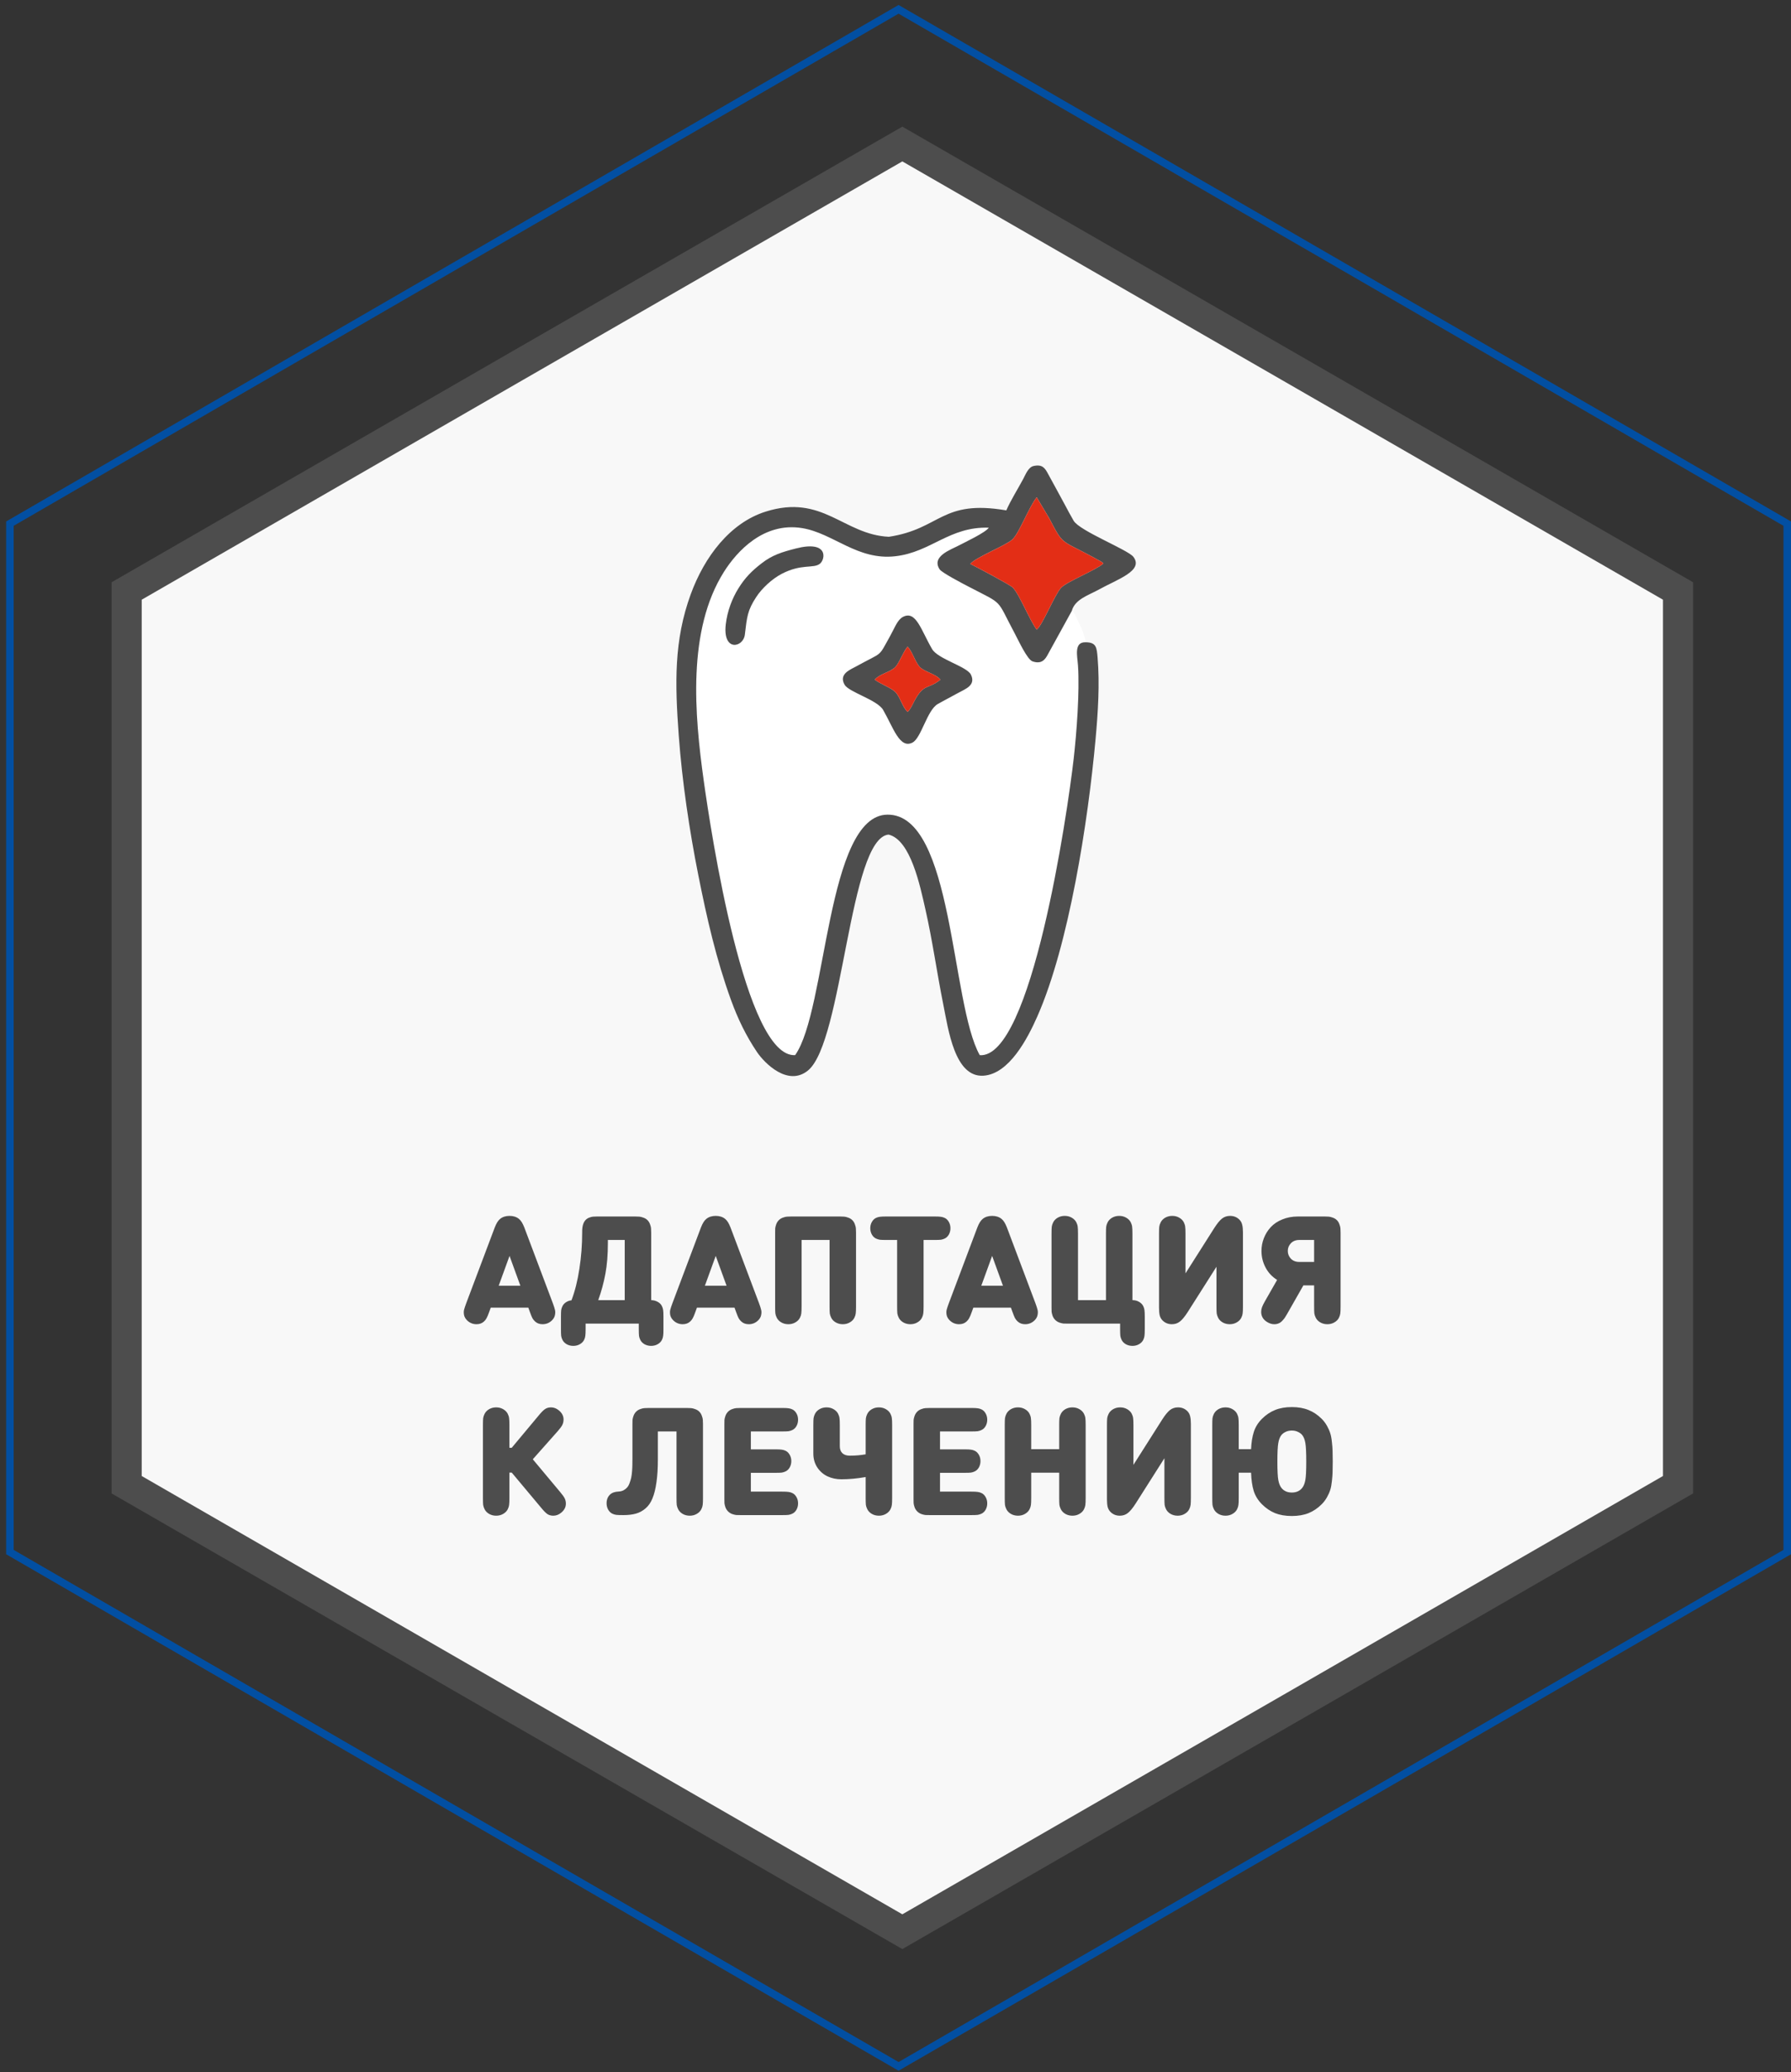 <svg width="262" height="303" viewBox="0 0 262 303" fill="none" xmlns="http://www.w3.org/2000/svg">
<rect x="0" y="0" width="262" height="303" fill="#333333" stroke="none"/>
<path d="M75.26 53.728L75.261 53.728L132 21.059L188.739 53.728L188.74 53.728L245.475 86.418L245.475 151.747L245.475 217.101L188.74 249.791L188.739 249.791L132 282.46L75.261 249.791L75.26 249.791L18.525 217.101L18.525 151.747L18.525 86.418L75.26 53.728Z" fill="#F8F8F8" stroke="#4D4D4D" stroke-width="4.406"/>
<path d="M68.191 190.597L72.371 179.498C72.606 178.882 72.873 178.456 73.174 178.222C73.533 177.936 73.988 177.793 74.538 177.793C75.088 177.793 75.543 177.936 75.902 178.222C76.203 178.456 76.47 178.882 76.705 179.498L80.885 190.597C81.032 190.993 81.131 191.304 81.182 191.532C81.241 191.752 81.241 192.005 81.182 192.291C81.131 192.569 80.988 192.826 80.753 193.061C80.372 193.442 79.91 193.633 79.367 193.633C78.927 193.633 78.564 193.501 78.278 193.237C78.117 193.09 77.985 192.925 77.882 192.742C77.787 192.558 77.666 192.261 77.519 191.851L77.288 191.213H71.788L71.557 191.851C71.41 192.261 71.286 192.558 71.183 192.742C71.088 192.925 70.959 193.09 70.798 193.237C70.512 193.501 70.149 193.633 69.709 193.633C69.166 193.633 68.704 193.442 68.323 193.061C68.088 192.826 67.942 192.569 67.883 192.291C67.832 192.005 67.832 191.752 67.883 191.532C67.942 191.304 68.044 190.993 68.191 190.597ZM76.122 188.001L74.538 183.645L72.954 188.001H76.122ZM97.054 192.555L97.054 194.359C97.054 194.813 97.039 195.14 97.01 195.338C96.988 195.536 96.929 195.73 96.834 195.921C96.702 196.185 96.493 196.397 96.207 196.559C95.928 196.72 95.609 196.801 95.25 196.801C94.891 196.801 94.568 196.72 94.282 196.559C94.003 196.397 93.798 196.185 93.666 195.921C93.571 195.73 93.508 195.536 93.479 195.338C93.457 195.14 93.446 194.813 93.446 194.359L93.446 193.545H85.669L85.669 194.359C85.669 194.813 85.654 195.14 85.625 195.338C85.603 195.536 85.544 195.73 85.449 195.921C85.317 196.185 85.108 196.397 84.822 196.559C84.543 196.72 84.224 196.801 83.865 196.801C83.506 196.801 83.183 196.72 82.897 196.559C82.618 196.397 82.413 196.185 82.281 195.921C82.186 195.73 82.123 195.536 82.094 195.338C82.072 195.14 82.061 194.813 82.061 194.359L82.061 192.555C82.061 192.1 82.072 191.774 82.094 191.576C82.123 191.378 82.186 191.183 82.281 190.993C82.391 190.765 82.563 190.575 82.798 190.421C83.033 190.267 83.3 190.171 83.601 190.135C84.107 188.807 84.492 187.275 84.756 185.537C85.027 183.791 85.163 182.024 85.163 180.235L85.163 180.081C85.163 179.289 85.339 178.717 85.691 178.365C85.838 178.218 86.017 178.108 86.23 178.035C86.443 177.954 86.619 177.91 86.758 177.903C86.905 177.888 87.106 177.881 87.363 177.881H92.896C93.16 177.881 93.369 177.888 93.523 177.903C93.677 177.91 93.871 177.958 94.106 178.046C94.348 178.126 94.553 178.251 94.722 178.42C94.891 178.588 95.015 178.794 95.096 179.036C95.184 179.27 95.232 179.465 95.239 179.619C95.254 179.773 95.261 179.982 95.261 180.246L95.261 190.113C95.613 190.12 95.932 190.204 96.218 190.366C96.504 190.52 96.709 190.729 96.834 190.993C96.929 191.183 96.988 191.378 97.01 191.576C97.039 191.774 97.054 192.1 97.054 192.555ZM91.389 190.113L91.389 181.313H88.925L88.925 181.731C88.925 183.461 88.804 184.968 88.562 186.252C88.327 187.528 87.979 188.815 87.517 190.113H91.389ZM98.355 190.597L102.535 179.498C102.77 178.882 103.037 178.456 103.338 178.222C103.697 177.936 104.152 177.793 104.702 177.793C105.252 177.793 105.707 177.936 106.066 178.222C106.367 178.456 106.634 178.882 106.869 179.498L111.049 190.597C111.196 190.993 111.295 191.304 111.346 191.532C111.405 191.752 111.405 192.005 111.346 192.291C111.295 192.569 111.152 192.826 110.917 193.061C110.536 193.442 110.074 193.633 109.531 193.633C109.091 193.633 108.728 193.501 108.442 193.237C108.281 193.09 108.149 192.925 108.046 192.742C107.951 192.558 107.83 192.261 107.683 191.851L107.452 191.213H101.952L101.721 191.851C101.574 192.261 101.45 192.558 101.347 192.742C101.252 192.925 101.123 193.09 100.962 193.237C100.676 193.501 100.313 193.633 99.873 193.633C99.33 193.633 98.868 193.442 98.487 193.061C98.252 192.826 98.106 192.569 98.047 192.291C97.996 192.005 97.996 191.752 98.047 191.532C98.106 191.304 98.208 190.993 98.355 190.597ZM106.286 188.001L104.702 183.645L103.118 188.001H106.286ZM121.355 191.037L121.355 181.313H117.263L117.263 191.037C117.263 191.513 117.248 191.854 117.219 192.06C117.197 192.258 117.131 192.467 117.021 192.687C116.882 192.965 116.658 193.193 116.35 193.369C116.049 193.545 115.708 193.633 115.327 193.633C114.946 193.633 114.601 193.545 114.293 193.369C113.992 193.193 113.772 192.965 113.633 192.687C113.523 192.467 113.453 192.258 113.424 192.06C113.402 191.854 113.391 191.513 113.391 191.037L113.391 180.246C113.391 179.982 113.395 179.773 113.402 179.619C113.417 179.465 113.464 179.27 113.545 179.036C113.633 178.794 113.761 178.588 113.93 178.42C114.099 178.251 114.3 178.126 114.535 178.046C114.777 177.958 114.975 177.91 115.129 177.903C115.283 177.888 115.492 177.881 115.756 177.881H122.862C123.126 177.881 123.335 177.888 123.489 177.903C123.643 177.91 123.837 177.958 124.072 178.046C124.314 178.126 124.519 178.251 124.688 178.42C124.857 178.588 124.981 178.794 125.062 179.036C125.15 179.27 125.198 179.465 125.205 179.619C125.22 179.773 125.227 179.982 125.227 180.246L125.227 191.037C125.227 191.513 125.212 191.854 125.183 192.06C125.161 192.258 125.095 192.467 124.985 192.687C124.846 192.965 124.622 193.193 124.314 193.369C124.013 193.545 123.672 193.633 123.291 193.633C122.91 193.633 122.565 193.545 122.257 193.369C121.956 193.193 121.736 192.965 121.597 192.687C121.487 192.467 121.417 192.258 121.388 192.06C121.366 191.854 121.355 191.513 121.355 191.037ZM131.237 191.037L131.237 181.313H129.62C129.202 181.313 128.898 181.302 128.707 181.28C128.517 181.25 128.33 181.192 128.146 181.104C127.897 180.986 127.695 180.792 127.541 180.521C127.387 180.242 127.31 179.934 127.31 179.597C127.31 179.259 127.387 178.955 127.541 178.684C127.695 178.405 127.897 178.207 128.146 178.09C128.33 178.002 128.517 177.947 128.707 177.925C128.898 177.895 129.202 177.881 129.62 177.881H136.726C137.144 177.881 137.449 177.895 137.639 177.925C137.83 177.947 138.017 178.002 138.2 178.09C138.45 178.207 138.651 178.405 138.805 178.684C138.959 178.955 139.036 179.259 139.036 179.597C139.036 179.934 138.959 180.242 138.805 180.521C138.651 180.792 138.45 180.986 138.2 181.104C138.017 181.192 137.83 181.25 137.639 181.28C137.449 181.302 137.144 181.313 136.726 181.313H135.109L135.109 191.037C135.109 191.513 135.095 191.854 135.065 192.06C135.043 192.258 134.977 192.467 134.867 192.687C134.728 192.965 134.504 193.193 134.196 193.369C133.896 193.545 133.555 193.633 133.173 193.633C132.792 193.633 132.447 193.545 132.139 193.369C131.839 193.193 131.619 192.965 131.479 192.687C131.369 192.467 131.3 192.258 131.27 192.06C131.248 191.854 131.237 191.513 131.237 191.037ZM138.789 190.597L142.969 179.498C143.203 178.882 143.471 178.456 143.772 178.222C144.131 177.936 144.586 177.793 145.136 177.793C145.686 177.793 146.14 177.936 146.5 178.222C146.8 178.456 147.068 178.882 147.303 179.498L151.483 190.597C151.629 190.993 151.728 191.304 151.78 191.532C151.838 191.752 151.838 192.005 151.78 192.291C151.728 192.569 151.585 192.826 151.351 193.061C150.969 193.442 150.507 193.633 149.965 193.633C149.525 193.633 149.162 193.501 148.876 193.237C148.714 193.09 148.582 192.925 148.48 192.742C148.384 192.558 148.263 192.261 148.117 191.851L147.886 191.213H142.386L142.155 191.851C142.008 192.261 141.883 192.558 141.781 192.742C141.685 192.925 141.557 193.09 141.396 193.237C141.11 193.501 140.747 193.633 140.307 193.633C139.764 193.633 139.302 193.442 138.921 193.061C138.686 192.826 138.539 192.569 138.481 192.291C138.429 192.005 138.429 191.752 138.481 191.532C138.539 191.304 138.642 190.993 138.789 190.597ZM146.72 188.001L145.136 183.645L143.552 188.001H146.72ZM153.825 191.18L153.825 180.389C153.825 179.912 153.836 179.575 153.858 179.377C153.887 179.171 153.957 178.959 154.067 178.739C154.206 178.46 154.426 178.233 154.727 178.057C155.035 177.881 155.379 177.793 155.761 177.793C156.142 177.793 156.483 177.881 156.784 178.057C157.092 178.233 157.315 178.46 157.455 178.739C157.565 178.959 157.631 179.171 157.653 179.377C157.682 179.575 157.697 179.912 157.697 180.389L157.697 190.113H161.789L161.789 180.389C161.789 179.912 161.8 179.575 161.822 179.377C161.851 179.171 161.921 178.959 162.031 178.739C162.17 178.46 162.39 178.233 162.691 178.057C162.999 177.881 163.343 177.793 163.725 177.793C164.106 177.793 164.447 177.881 164.748 178.057C165.056 178.233 165.279 178.46 165.419 178.739C165.529 178.959 165.595 179.171 165.617 179.377C165.646 179.575 165.661 179.912 165.661 180.389L165.661 190.113C166.02 190.113 166.339 190.193 166.618 190.355C166.904 190.516 167.113 190.729 167.245 190.993C167.34 191.183 167.399 191.378 167.421 191.576C167.45 191.774 167.465 192.1 167.465 192.555L167.465 194.359C167.465 194.813 167.45 195.14 167.421 195.338C167.399 195.536 167.34 195.73 167.245 195.921C167.113 196.185 166.904 196.397 166.618 196.559C166.339 196.72 166.02 196.801 165.661 196.801C165.301 196.801 164.979 196.72 164.693 196.559C164.414 196.397 164.209 196.185 164.077 195.921C163.981 195.73 163.919 195.536 163.89 195.338C163.868 195.14 163.857 194.813 163.857 194.359L163.857 193.545H156.19C155.926 193.545 155.717 193.541 155.563 193.534C155.409 193.519 155.211 193.471 154.969 193.391C154.734 193.303 154.532 193.174 154.364 193.006C154.195 192.837 154.067 192.635 153.979 192.401C153.898 192.159 153.85 191.961 153.836 191.807C153.828 191.653 153.825 191.444 153.825 191.18ZM181.827 191.037C181.827 191.513 181.813 191.854 181.783 192.06C181.761 192.258 181.695 192.467 181.585 192.687C181.446 192.965 181.222 193.193 180.914 193.369C180.614 193.545 180.273 193.633 179.891 193.633C179.51 193.633 179.165 193.545 178.857 193.369C178.557 193.193 178.337 192.965 178.197 192.687C178.087 192.467 178.018 192.258 177.988 192.06C177.966 191.854 177.955 191.513 177.955 191.037L177.955 185.229L173.742 191.862C173.324 192.514 172.947 192.973 172.609 193.237C172.279 193.501 171.887 193.633 171.432 193.633C170.89 193.633 170.435 193.449 170.068 193.083C169.863 192.877 169.724 192.628 169.65 192.335C169.584 192.041 169.551 191.678 169.551 191.246L169.551 180.389C169.551 179.912 169.562 179.575 169.584 179.377C169.614 179.171 169.683 178.959 169.793 178.739C169.933 178.46 170.153 178.233 170.453 178.057C170.761 177.881 171.106 177.793 171.487 177.793C171.869 177.793 172.21 177.881 172.51 178.057C172.818 178.233 173.042 178.46 173.181 178.739C173.291 178.959 173.357 179.171 173.379 179.377C173.409 179.575 173.423 179.912 173.423 180.389L173.423 186.197L177.636 179.564C178.054 178.911 178.428 178.453 178.758 178.189C179.096 177.925 179.492 177.793 179.946 177.793C180.489 177.793 180.944 177.976 181.31 178.343C181.516 178.548 181.651 178.797 181.717 179.091C181.791 179.384 181.827 179.747 181.827 180.18L181.827 191.037ZM192.238 191.037L192.238 187.957H190.665L188.311 192.093C188.171 192.335 188.054 192.529 187.959 192.676C187.863 192.815 187.735 192.969 187.574 193.138C187.42 193.306 187.244 193.431 187.046 193.512C186.855 193.592 186.642 193.633 186.408 193.633C186.085 193.633 185.762 193.541 185.44 193.358C184.809 192.998 184.494 192.489 184.494 191.829C184.494 191.594 184.534 191.367 184.615 191.147C184.695 190.927 184.846 190.622 185.066 190.234L186.826 187.154C186.092 186.699 185.528 186.094 185.132 185.339C184.736 184.583 184.538 183.777 184.538 182.919C184.538 182.266 184.655 181.643 184.89 181.049C185.124 180.447 185.458 179.912 185.891 179.443C186.331 178.966 186.895 178.588 187.585 178.31C188.274 178.024 189.04 177.881 189.884 177.881H193.745C194.009 177.881 194.218 177.888 194.372 177.903C194.526 177.91 194.72 177.958 194.955 178.046C195.197 178.126 195.402 178.251 195.571 178.42C195.739 178.588 195.864 178.794 195.945 179.036C196.033 179.27 196.08 179.465 196.088 179.619C196.102 179.773 196.11 179.982 196.11 180.246L196.11 191.037C196.11 191.513 196.095 191.854 196.066 192.06C196.044 192.258 195.978 192.467 195.868 192.687C195.728 192.965 195.505 193.193 195.197 193.369C194.896 193.545 194.555 193.633 194.174 193.633C193.792 193.633 193.448 193.545 193.14 193.369C192.839 193.193 192.619 192.965 192.48 192.687C192.37 192.467 192.3 192.258 192.271 192.06C192.249 191.854 192.238 191.513 192.238 191.037ZM192.238 184.525L192.238 181.313H190.06C189.554 181.313 189.147 181.474 188.839 181.797C188.538 182.112 188.388 182.486 188.388 182.919C188.388 183.351 188.538 183.729 188.839 184.052C189.147 184.367 189.554 184.525 190.06 184.525H192.238ZM70.648 219.037L70.648 208.389C70.648 207.912 70.659 207.575 70.681 207.377C70.71 207.171 70.78 206.959 70.89 206.739C71.029 206.46 71.249 206.233 71.55 206.057C71.858 205.881 72.203 205.793 72.584 205.793C72.965 205.793 73.306 205.881 73.607 206.057C73.915 206.233 74.139 206.46 74.278 206.739C74.388 206.959 74.454 207.171 74.476 207.377C74.505 207.575 74.52 207.912 74.52 208.389L74.52 211.7H74.861L78.81 206.97C79.169 206.53 79.47 206.225 79.712 206.057C79.961 205.881 80.258 205.793 80.603 205.793C81.021 205.793 81.41 205.943 81.769 206.244C82.216 206.618 82.44 207.054 82.44 207.553C82.44 207.846 82.381 208.114 82.264 208.356C82.147 208.59 81.919 208.898 81.582 209.28L77.941 213.383L81.923 218.146C82.26 218.542 82.488 218.857 82.605 219.092C82.722 219.326 82.781 219.587 82.781 219.873C82.781 220.371 82.557 220.808 82.11 221.182C81.751 221.482 81.362 221.633 80.944 221.633C80.599 221.633 80.302 221.548 80.053 221.38C79.811 221.204 79.51 220.896 79.151 220.456L74.861 215.33H74.52L74.52 219.037C74.52 219.513 74.505 219.854 74.476 220.06C74.454 220.258 74.388 220.467 74.278 220.687C74.139 220.965 73.915 221.193 73.607 221.369C73.306 221.545 72.965 221.633 72.584 221.633C72.203 221.633 71.858 221.545 71.55 221.369C71.249 221.193 71.029 220.965 70.89 220.687C70.78 220.467 70.71 220.258 70.681 220.06C70.659 219.854 70.648 219.513 70.648 219.037ZM98.965 219.037L98.965 209.313H96.237L96.237 213.405C96.237 214.71 96.167 215.832 96.028 216.771C95.896 217.709 95.702 218.487 95.445 219.103C95.196 219.719 94.858 220.206 94.433 220.566C94.015 220.925 93.549 221.178 93.036 221.325C92.523 221.471 91.91 221.545 91.199 221.545C90.708 221.545 90.359 221.534 90.154 221.512C89.949 221.482 89.754 221.424 89.571 221.336C89.329 221.218 89.127 221.02 88.966 220.742C88.812 220.463 88.735 220.155 88.735 219.818C88.735 219.304 88.896 218.886 89.219 218.564C89.505 218.278 89.927 218.124 90.484 218.102C90.763 218.087 91.008 218.025 91.221 217.915C91.434 217.797 91.61 217.658 91.749 217.497C91.896 217.328 92.017 217.104 92.112 216.826C92.215 216.547 92.292 216.287 92.343 216.045C92.394 215.803 92.435 215.491 92.464 215.11C92.493 214.728 92.508 214.406 92.508 214.142C92.515 213.878 92.519 213.537 92.519 213.119L92.519 208.246C92.519 207.982 92.523 207.773 92.53 207.619C92.545 207.465 92.592 207.27 92.673 207.036C92.761 206.794 92.889 206.588 93.058 206.42C93.227 206.251 93.428 206.126 93.663 206.046C93.905 205.958 94.103 205.91 94.257 205.903C94.411 205.888 94.62 205.881 94.884 205.881H100.472C100.736 205.881 100.945 205.888 101.099 205.903C101.253 205.91 101.447 205.958 101.682 206.046C101.924 206.126 102.129 206.251 102.298 206.42C102.467 206.588 102.591 206.794 102.672 207.036C102.76 207.27 102.808 207.465 102.815 207.619C102.83 207.773 102.837 207.982 102.837 208.246L102.837 219.037C102.837 219.513 102.822 219.854 102.793 220.06C102.771 220.258 102.705 220.467 102.595 220.687C102.456 220.965 102.232 221.193 101.924 221.369C101.623 221.545 101.282 221.633 100.901 221.633C100.52 221.633 100.175 221.545 99.867 221.369C99.566 221.193 99.346 220.965 99.207 220.687C99.097 220.467 99.027 220.258 98.998 220.06C98.976 219.854 98.965 219.513 98.965 219.037ZM114.438 221.545H108.333C108.069 221.545 107.86 221.541 107.706 221.534C107.552 221.519 107.354 221.471 107.112 221.391C106.878 221.303 106.676 221.174 106.507 221.006C106.339 220.837 106.21 220.635 106.122 220.401C106.042 220.159 105.994 219.961 105.979 219.807C105.972 219.653 105.968 219.444 105.968 219.18L105.968 208.246C105.968 207.982 105.972 207.773 105.979 207.619C105.994 207.465 106.042 207.27 106.122 207.036C106.21 206.794 106.339 206.588 106.507 206.42C106.676 206.251 106.878 206.126 107.112 206.046C107.354 205.958 107.552 205.91 107.706 205.903C107.86 205.888 108.069 205.881 108.333 205.881H114.438C114.856 205.881 115.161 205.895 115.351 205.925C115.542 205.947 115.729 206.002 115.912 206.09C116.162 206.207 116.363 206.405 116.517 206.684C116.671 206.955 116.748 207.259 116.748 207.597C116.748 207.934 116.671 208.242 116.517 208.521C116.363 208.792 116.162 208.986 115.912 209.104C115.729 209.192 115.542 209.25 115.351 209.28C115.161 209.302 114.856 209.313 114.438 209.313H109.84L109.84 211.931H113.448C113.866 211.931 114.171 211.945 114.361 211.975C114.552 211.997 114.739 212.052 114.922 212.14C115.172 212.257 115.373 212.455 115.527 212.734C115.681 213.005 115.758 213.309 115.758 213.647C115.758 213.984 115.681 214.292 115.527 214.571C115.373 214.842 115.172 215.036 114.922 215.154C114.739 215.242 114.552 215.3 114.361 215.33C114.171 215.352 113.866 215.363 113.448 215.363H109.84L109.84 218.113H114.438C114.856 218.113 115.161 218.127 115.351 218.157C115.542 218.179 115.729 218.234 115.912 218.322C116.162 218.439 116.363 218.637 116.517 218.916C116.671 219.187 116.748 219.491 116.748 219.829C116.748 220.166 116.671 220.474 116.517 220.753C116.363 221.024 116.162 221.218 115.912 221.336C115.729 221.424 115.542 221.482 115.351 221.512C115.161 221.534 114.856 221.545 114.438 221.545ZM126.636 219.037L126.636 215.979C125.382 216.199 124.198 216.309 123.083 216.309C122.35 216.309 121.675 216.166 121.059 215.88C120.45 215.594 119.952 215.161 119.563 214.582C119.174 213.995 118.98 213.317 118.98 212.547L118.98 208.389C118.98 207.912 118.991 207.575 119.013 207.377C119.042 207.171 119.112 206.959 119.222 206.739C119.361 206.46 119.581 206.233 119.882 206.057C120.19 205.881 120.535 205.793 120.916 205.793C121.297 205.793 121.638 205.881 121.939 206.057C122.247 206.233 122.471 206.46 122.61 206.739C122.72 206.959 122.786 207.171 122.808 207.377C122.837 207.575 122.852 207.912 122.852 208.389L122.852 211.469C122.852 211.909 122.977 212.25 123.226 212.492C123.483 212.734 123.846 212.855 124.315 212.855C125.129 212.855 125.903 212.789 126.636 212.657L126.636 208.389C126.636 207.912 126.647 207.575 126.669 207.377C126.698 207.171 126.768 206.959 126.878 206.739C127.017 206.46 127.237 206.233 127.538 206.057C127.846 205.881 128.191 205.793 128.572 205.793C128.953 205.793 129.294 205.881 129.595 206.057C129.903 206.233 130.127 206.46 130.266 206.739C130.376 206.959 130.442 207.171 130.464 207.377C130.493 207.575 130.508 207.912 130.508 208.389L130.508 219.037C130.508 219.513 130.493 219.854 130.464 220.06C130.442 220.258 130.376 220.467 130.266 220.687C130.127 220.965 129.903 221.193 129.595 221.369C129.294 221.545 128.953 221.633 128.572 221.633C128.191 221.633 127.846 221.545 127.538 221.369C127.237 221.193 127.017 220.965 126.878 220.687C126.768 220.467 126.698 220.258 126.669 220.06C126.647 219.854 126.636 219.513 126.636 219.037ZM142.11 221.545H136.005C135.741 221.545 135.532 221.541 135.378 221.534C135.224 221.519 135.026 221.471 134.784 221.391C134.549 221.303 134.348 221.174 134.179 221.006C134.01 220.837 133.882 220.635 133.794 220.401C133.713 220.159 133.666 219.961 133.651 219.807C133.644 219.653 133.64 219.444 133.64 219.18L133.64 208.246C133.64 207.982 133.644 207.773 133.651 207.619C133.666 207.465 133.713 207.27 133.794 207.036C133.882 206.794 134.01 206.588 134.179 206.42C134.348 206.251 134.549 206.126 134.784 206.046C135.026 205.958 135.224 205.91 135.378 205.903C135.532 205.888 135.741 205.881 136.005 205.881H142.11C142.528 205.881 142.832 205.895 143.023 205.925C143.214 205.947 143.401 206.002 143.584 206.09C143.833 206.207 144.035 206.405 144.189 206.684C144.343 206.955 144.42 207.259 144.42 207.597C144.42 207.934 144.343 208.242 144.189 208.521C144.035 208.792 143.833 208.986 143.584 209.104C143.401 209.192 143.214 209.25 143.023 209.28C142.832 209.302 142.528 209.313 142.11 209.313H137.512L137.512 211.931H141.12C141.538 211.931 141.842 211.945 142.033 211.975C142.224 211.997 142.411 212.052 142.594 212.14C142.843 212.257 143.045 212.455 143.199 212.734C143.353 213.005 143.43 213.309 143.43 213.647C143.43 213.984 143.353 214.292 143.199 214.571C143.045 214.842 142.843 215.036 142.594 215.154C142.411 215.242 142.224 215.3 142.033 215.33C141.842 215.352 141.538 215.363 141.12 215.363H137.512L137.512 218.113H142.11C142.528 218.113 142.832 218.127 143.023 218.157C143.214 218.179 143.401 218.234 143.584 218.322C143.833 218.439 144.035 218.637 144.189 218.916C144.343 219.187 144.42 219.491 144.42 219.829C144.42 220.166 144.343 220.474 144.189 220.753C144.035 221.024 143.833 221.218 143.584 221.336C143.401 221.424 143.214 221.482 143.023 221.512C142.832 221.534 142.528 221.545 142.11 221.545ZM158.818 219.037C158.818 219.513 158.803 219.854 158.774 220.06C158.752 220.258 158.686 220.467 158.576 220.687C158.437 220.965 158.213 221.193 157.905 221.369C157.604 221.545 157.263 221.633 156.882 221.633C156.501 221.633 156.156 221.545 155.848 221.369C155.547 221.193 155.327 220.965 155.188 220.687C155.078 220.467 155.008 220.258 154.979 220.06C154.957 219.854 154.946 219.513 154.946 219.037L154.946 215.341H150.854L150.854 219.037C150.854 219.513 150.839 219.854 150.81 220.06C150.788 220.258 150.722 220.467 150.612 220.687C150.473 220.965 150.249 221.193 149.941 221.369C149.64 221.545 149.299 221.633 148.918 221.633C148.537 221.633 148.192 221.545 147.884 221.369C147.583 221.193 147.363 220.965 147.224 220.687C147.114 220.467 147.044 220.258 147.015 220.06C146.993 219.854 146.982 219.513 146.982 219.037L146.982 208.389C146.982 207.912 146.993 207.575 147.015 207.377C147.044 207.171 147.114 206.959 147.224 206.739C147.363 206.46 147.583 206.233 147.884 206.057C148.192 205.881 148.537 205.793 148.918 205.793C149.299 205.793 149.64 205.881 149.941 206.057C150.249 206.233 150.473 206.46 150.612 206.739C150.722 206.959 150.788 207.171 150.81 207.377C150.839 207.575 150.854 207.912 150.854 208.389L150.854 211.909H154.946L154.946 208.389C154.946 207.912 154.957 207.575 154.979 207.377C155.008 207.171 155.078 206.959 155.188 206.739C155.327 206.46 155.547 206.233 155.848 206.057C156.156 205.881 156.501 205.793 156.882 205.793C157.263 205.793 157.604 205.881 157.905 206.057C158.213 206.233 158.437 206.46 158.576 206.739C158.686 206.959 158.752 207.171 158.774 207.377C158.803 207.575 158.818 207.912 158.818 208.389L158.818 219.037ZM174.211 219.037C174.211 219.513 174.196 219.854 174.167 220.06C174.145 220.258 174.079 220.467 173.969 220.687C173.83 220.965 173.606 221.193 173.298 221.369C172.997 221.545 172.656 221.633 172.275 221.633C171.894 221.633 171.549 221.545 171.241 221.369C170.94 221.193 170.72 220.965 170.581 220.687C170.471 220.467 170.401 220.258 170.372 220.06C170.35 219.854 170.339 219.513 170.339 219.037L170.339 213.229L166.126 219.862C165.708 220.514 165.33 220.973 164.993 221.237C164.663 221.501 164.271 221.633 163.816 221.633C163.273 221.633 162.819 221.449 162.452 221.083C162.247 220.877 162.107 220.628 162.034 220.335C161.968 220.041 161.935 219.678 161.935 219.246L161.935 208.389C161.935 207.912 161.946 207.575 161.968 207.377C161.997 207.171 162.067 206.959 162.177 206.739C162.316 206.46 162.536 206.233 162.837 206.057C163.145 205.881 163.49 205.793 163.871 205.793C164.252 205.793 164.593 205.881 164.894 206.057C165.202 206.233 165.426 206.46 165.565 206.739C165.675 206.959 165.741 207.171 165.763 207.377C165.792 207.575 165.807 207.912 165.807 208.389L165.807 214.197L170.02 207.564C170.438 206.911 170.812 206.453 171.142 206.189C171.479 205.925 171.875 205.793 172.33 205.793C172.873 205.793 173.327 205.976 173.694 206.343C173.899 206.548 174.035 206.797 174.101 207.091C174.174 207.384 174.211 207.747 174.211 208.18L174.211 219.037ZM177.339 219.037L177.339 208.389C177.339 207.912 177.35 207.575 177.372 207.377C177.402 207.171 177.471 206.959 177.581 206.739C177.721 206.46 177.941 206.233 178.241 206.057C178.549 205.881 178.894 205.793 179.275 205.793C179.657 205.793 179.998 205.881 180.298 206.057C180.606 206.233 180.83 206.46 180.969 206.739C181.079 206.959 181.145 207.171 181.167 207.377C181.197 207.575 181.211 207.912 181.211 208.389L181.211 211.909H183.015C183.059 210.919 183.195 210.072 183.422 209.368C183.65 208.664 184.046 208.029 184.61 207.465C185.19 206.885 185.828 206.456 186.524 206.178C187.228 205.892 188.046 205.749 188.977 205.749C189.909 205.749 190.723 205.892 191.419 206.178C192.123 206.456 192.765 206.885 193.344 207.465C193.652 207.773 193.913 208.117 194.125 208.499C194.338 208.88 194.496 209.239 194.598 209.577C194.708 209.907 194.789 210.336 194.84 210.864C194.899 211.384 194.932 211.824 194.939 212.184C194.954 212.536 194.961 213.045 194.961 213.713C194.961 214.38 194.954 214.893 194.939 215.253C194.932 215.605 194.899 216.045 194.84 216.573C194.789 217.093 194.708 217.522 194.598 217.86C194.496 218.19 194.338 218.545 194.125 218.927C193.913 219.308 193.652 219.653 193.344 219.961C192.765 220.54 192.123 220.973 191.419 221.259C190.723 221.537 189.909 221.677 188.977 221.677C188.046 221.677 187.228 221.537 186.524 221.259C185.828 220.973 185.19 220.54 184.61 219.961C184.031 219.381 183.628 218.729 183.4 218.003C183.18 217.277 183.052 216.389 183.015 215.341H181.211L181.211 219.037C181.211 219.513 181.197 219.854 181.167 220.06C181.145 220.258 181.079 220.467 180.969 220.687C180.83 220.965 180.606 221.193 180.298 221.369C179.998 221.545 179.657 221.633 179.275 221.633C178.894 221.633 178.549 221.545 178.241 221.369C177.941 221.193 177.721 220.965 177.581 220.687C177.471 220.467 177.402 220.258 177.372 220.06C177.35 219.854 177.339 219.513 177.339 219.037ZM190.517 217.541C190.723 217.269 190.869 216.892 190.957 216.408C191.045 215.924 191.089 215.025 191.089 213.713C191.089 212.4 191.045 211.498 190.957 211.007C190.869 210.508 190.723 210.127 190.517 209.863C190.363 209.665 190.151 209.503 189.879 209.379C189.615 209.247 189.315 209.181 188.977 209.181C188.64 209.181 188.336 209.247 188.064 209.379C187.8 209.503 187.591 209.665 187.437 209.863C187.232 210.127 187.085 210.508 186.997 211.007C186.909 211.498 186.865 212.4 186.865 213.713C186.865 215.025 186.909 215.924 186.997 216.408C187.085 216.892 187.232 217.269 187.437 217.541C187.797 218.01 188.31 218.245 188.977 218.245C189.645 218.245 190.158 218.01 190.517 217.541Z" fill="#4D4D4D"/>
<path fill-rule="evenodd" clip-rule="evenodd" d="M132.11 90.197C134.013 89.232 134.736 92.146 136.357 94.919C137.2 96.362 141.441 97.466 142.026 98.633C142.824 100.227 141.153 100.77 140.221 101.295C139.229 101.853 138.216 102.358 137.182 102.948C135.617 103.839 134.769 107.933 133.478 108.588C131.601 109.54 130.678 106.375 129.191 103.81C128.33 102.324 124.16 101.216 123.545 100.112C122.668 98.541 124.39 97.921 125.272 97.434C129.282 95.219 128.4 96.243 130.205 93.023C130.914 91.757 131.28 90.618 132.11 90.197V90.197ZM116.416 80.205C121.233 78.97 120.736 81.784 119.957 82.419C119.013 83.19 117.281 82.379 114.352 83.91C112.928 84.656 111.463 86.018 110.624 87.303C109.352 89.25 109.27 90.161 108.961 92.798C108.739 94.694 105.705 95.363 106.171 91.3C106.393 89.365 107.095 87.523 108.004 86.061C109.014 84.436 109.974 83.49 111.411 82.373C112.963 81.167 114.35 80.735 116.416 80.205L116.416 80.205ZM158.819 93.916C158.63 92.701 158.044 91.48 157.521 90.405C157.288 89.927 157.223 89.643 156.786 89.337L153.3 95.668C152.895 96.441 152.372 97.164 151.044 96.708C150.267 96.442 148.992 93.651 148.421 92.584C145.649 87.404 146.953 88.523 141.695 85.784C140.768 85.302 137.774 83.736 137.461 83.26C136.199 81.345 139.089 80.388 140.306 79.741C141.147 79.294 144.19 77.871 144.646 77.162C138.876 76.973 136.228 80.733 130.983 81.336C125.416 81.976 121.914 77.972 117.345 77.223C111.723 76.302 107.801 80.615 105.906 83.614C100.509 92.156 101.596 104.488 102.943 114.133C104.01 121.777 109.011 154.716 116.319 154.289C120.973 147.737 120.896 119.201 129.82 119.123C139.504 119.037 139.066 146.752 143.328 154.296C150.883 154.821 156.141 119.048 157.07 110.902C157.496 107.173 157.95 101.127 157.697 97.33C157.604 95.93 157.06 93.864 158.819 93.916L158.819 93.916Z" fill="white"/>
<path fill-rule="evenodd" clip-rule="evenodd" d="M141.944 82.461C142.701 81.497 147.141 79.783 148.109 78.872C149.107 77.932 150.492 74.197 151.655 72.718L153.465 75.749C155.585 79.76 154.999 78.839 159.885 81.457L161.118 82.144C161.376 82.338 161.269 82.253 161.405 82.412C160.112 83.469 156.06 85.044 155.208 85.964C154.276 86.97 152.504 91.433 151.655 92.062C150.655 90.761 149.104 86.855 148.152 85.912C147.724 85.488 142.913 82.942 141.944 82.461L141.944 82.461ZM130.032 78.492C123.383 78.184 120.35 72.166 111.989 74.817C106.794 76.464 103.058 81.397 101.049 86.884C98.579 93.63 98.734 99.908 99.29 107.523C99.788 114.332 100.873 121.533 102.141 127.901C103.423 134.345 104.769 140.241 106.918 146.175C107.976 149.097 109.18 151.514 110.72 153.809C111.829 155.461 115.258 158.931 118.198 156.532C123.329 152.345 124.233 122.572 129.983 122.037C133.22 122.807 134.598 129.543 135.378 132.982C136.419 137.572 137.045 142.17 137.98 146.824C138.72 150.514 139.651 157.565 143.862 157.294C147.607 157.053 150.297 151.91 151.741 148.643C156.368 138.179 159.171 120.174 160.274 108C160.62 104.186 160.89 100.062 160.565 96.172C160.439 94.659 160.37 93.931 158.82 93.915C157.061 93.863 157.604 95.929 157.698 97.329C157.951 101.126 157.496 107.172 157.071 110.901C156.142 119.047 150.884 154.82 143.328 154.295C139.066 146.751 139.505 119.036 129.821 119.122C120.897 119.2 120.974 147.736 116.319 154.287C109.012 154.715 104.01 121.776 102.943 114.131C101.597 104.487 100.509 92.155 105.906 83.613C107.801 80.614 111.724 76.301 117.346 77.222C121.915 77.971 125.417 81.975 130.984 81.335C136.228 80.732 138.877 76.972 144.646 77.161C144.19 77.87 141.148 79.293 140.307 79.74C139.089 80.386 136.199 81.344 137.461 83.258C137.775 83.735 140.769 85.301 141.696 85.783C146.953 88.522 145.65 87.403 148.421 92.583C148.992 93.65 150.268 96.441 151.044 96.707C152.372 97.163 152.896 96.44 153.301 95.666L156.786 89.336C157.244 87.619 159.255 87.033 160.681 86.243C163.487 84.687 167.332 83.461 165.806 81.432C165.022 80.389 157.931 77.641 157.057 76.141C156.61 75.373 156.228 74.66 155.826 73.899C154.949 72.238 154.159 70.865 153.325 69.306C152.869 68.454 152.497 67.86 151.209 68.14C150.429 68.31 150.044 69.357 149.676 70.046C148.933 71.44 147.833 73.191 147.209 74.629C137.678 73.006 137.667 77.329 130.032 78.492L130.032 78.492Z" fill="#4D4D4D"/>
<path fill-rule="evenodd" clip-rule="evenodd" d="M141.943 82.462C142.913 82.943 147.723 85.488 148.152 85.913C149.104 86.856 150.655 90.761 151.654 92.063C152.504 91.434 154.275 86.971 155.208 85.964C156.06 85.045 160.112 83.47 161.405 82.413C161.269 82.253 161.376 82.339 161.117 82.145L159.885 81.458C154.998 78.84 155.584 79.76 153.465 75.75L151.654 72.719C150.491 74.197 149.107 77.933 148.109 78.873C147.14 79.784 142.701 81.498 141.943 82.462L141.943 82.462Z" fill="#E32E16"/>
<path fill-rule="evenodd" clip-rule="evenodd" d="M127.966 99.385C128.645 98.55 130.17 98.314 130.949 97.567C131.508 97.031 132.158 95.236 132.767 94.56C133.483 95.274 133.879 96.855 134.588 97.565C135.276 98.253 136.936 98.557 137.57 99.385C135.686 100.888 135.142 99.859 133.715 102.589C133.416 103.159 133.214 103.677 132.767 104.097C131.954 103.313 131.736 101.983 130.969 101.183C130.404 100.595 128.779 100.009 127.966 99.385H127.966ZM132.11 90.196C131.279 90.617 130.914 91.756 130.204 93.022C128.399 96.242 129.281 95.217 125.272 97.433C124.39 97.92 122.668 98.54 123.544 100.111C124.16 101.215 128.33 102.323 129.191 103.809C130.677 106.374 131.601 109.539 133.477 108.587C134.769 107.932 135.617 103.838 137.182 102.946C138.216 102.357 139.229 101.852 140.221 101.294C141.152 100.769 142.824 100.226 142.025 98.632C141.441 97.465 137.2 96.361 136.357 94.918C134.736 92.145 134.013 89.231 132.11 90.196V90.196Z" fill="#4D4D4D"/>
<path fill-rule="evenodd" clip-rule="evenodd" d="M116.416 80.205C114.351 80.734 112.964 81.166 111.412 82.373C109.975 83.49 109.015 84.436 108.005 86.06C107.096 87.523 106.394 89.365 106.172 91.299C105.705 95.362 108.74 94.693 108.962 92.798C109.271 90.161 109.353 89.249 110.624 87.302C111.464 86.017 112.928 84.655 114.353 83.91C117.282 82.378 119.014 83.189 119.958 82.419C120.737 81.783 121.234 78.969 116.416 80.205L116.416 80.205Z" fill="#4D4D4D"/>
<path fill-rule="evenodd" clip-rule="evenodd" d="M127.967 99.386C128.779 100.01 130.405 100.596 130.969 101.183C131.737 101.983 131.955 103.314 132.767 104.098C133.215 103.678 133.417 103.16 133.715 102.59C135.143 99.859 135.686 100.889 137.571 99.386C136.937 98.557 135.276 98.254 134.589 97.565C133.88 96.855 133.484 95.274 132.767 94.56C132.159 95.237 131.508 97.031 130.949 97.567C130.171 98.315 128.645 98.55 127.966 99.386H127.967Z" fill="#E32E16"/>
<path d="M131.725 1.523L131.449 1.364L131.173 1.523L66.449 38.953L66.725 39.43L66.449 38.953L1.724 76.41L1.449 76.569L1.449 76.887L1.449 151.746L1.449 226.633L1.449 226.95L1.724 227.109L66.449 264.566L66.449 264.566L131.173 301.996L131.449 302.155L131.725 301.996L196.449 264.566L196.45 264.566L261.174 227.109L261.449 226.95L261.449 226.633L261.449 151.746L261.449 76.887L261.449 76.569L261.174 76.41L196.45 38.953L196.174 39.43L196.449 38.953L131.725 1.523Z" stroke="#024FA2" stroke-width="1.101"/>
</svg>
